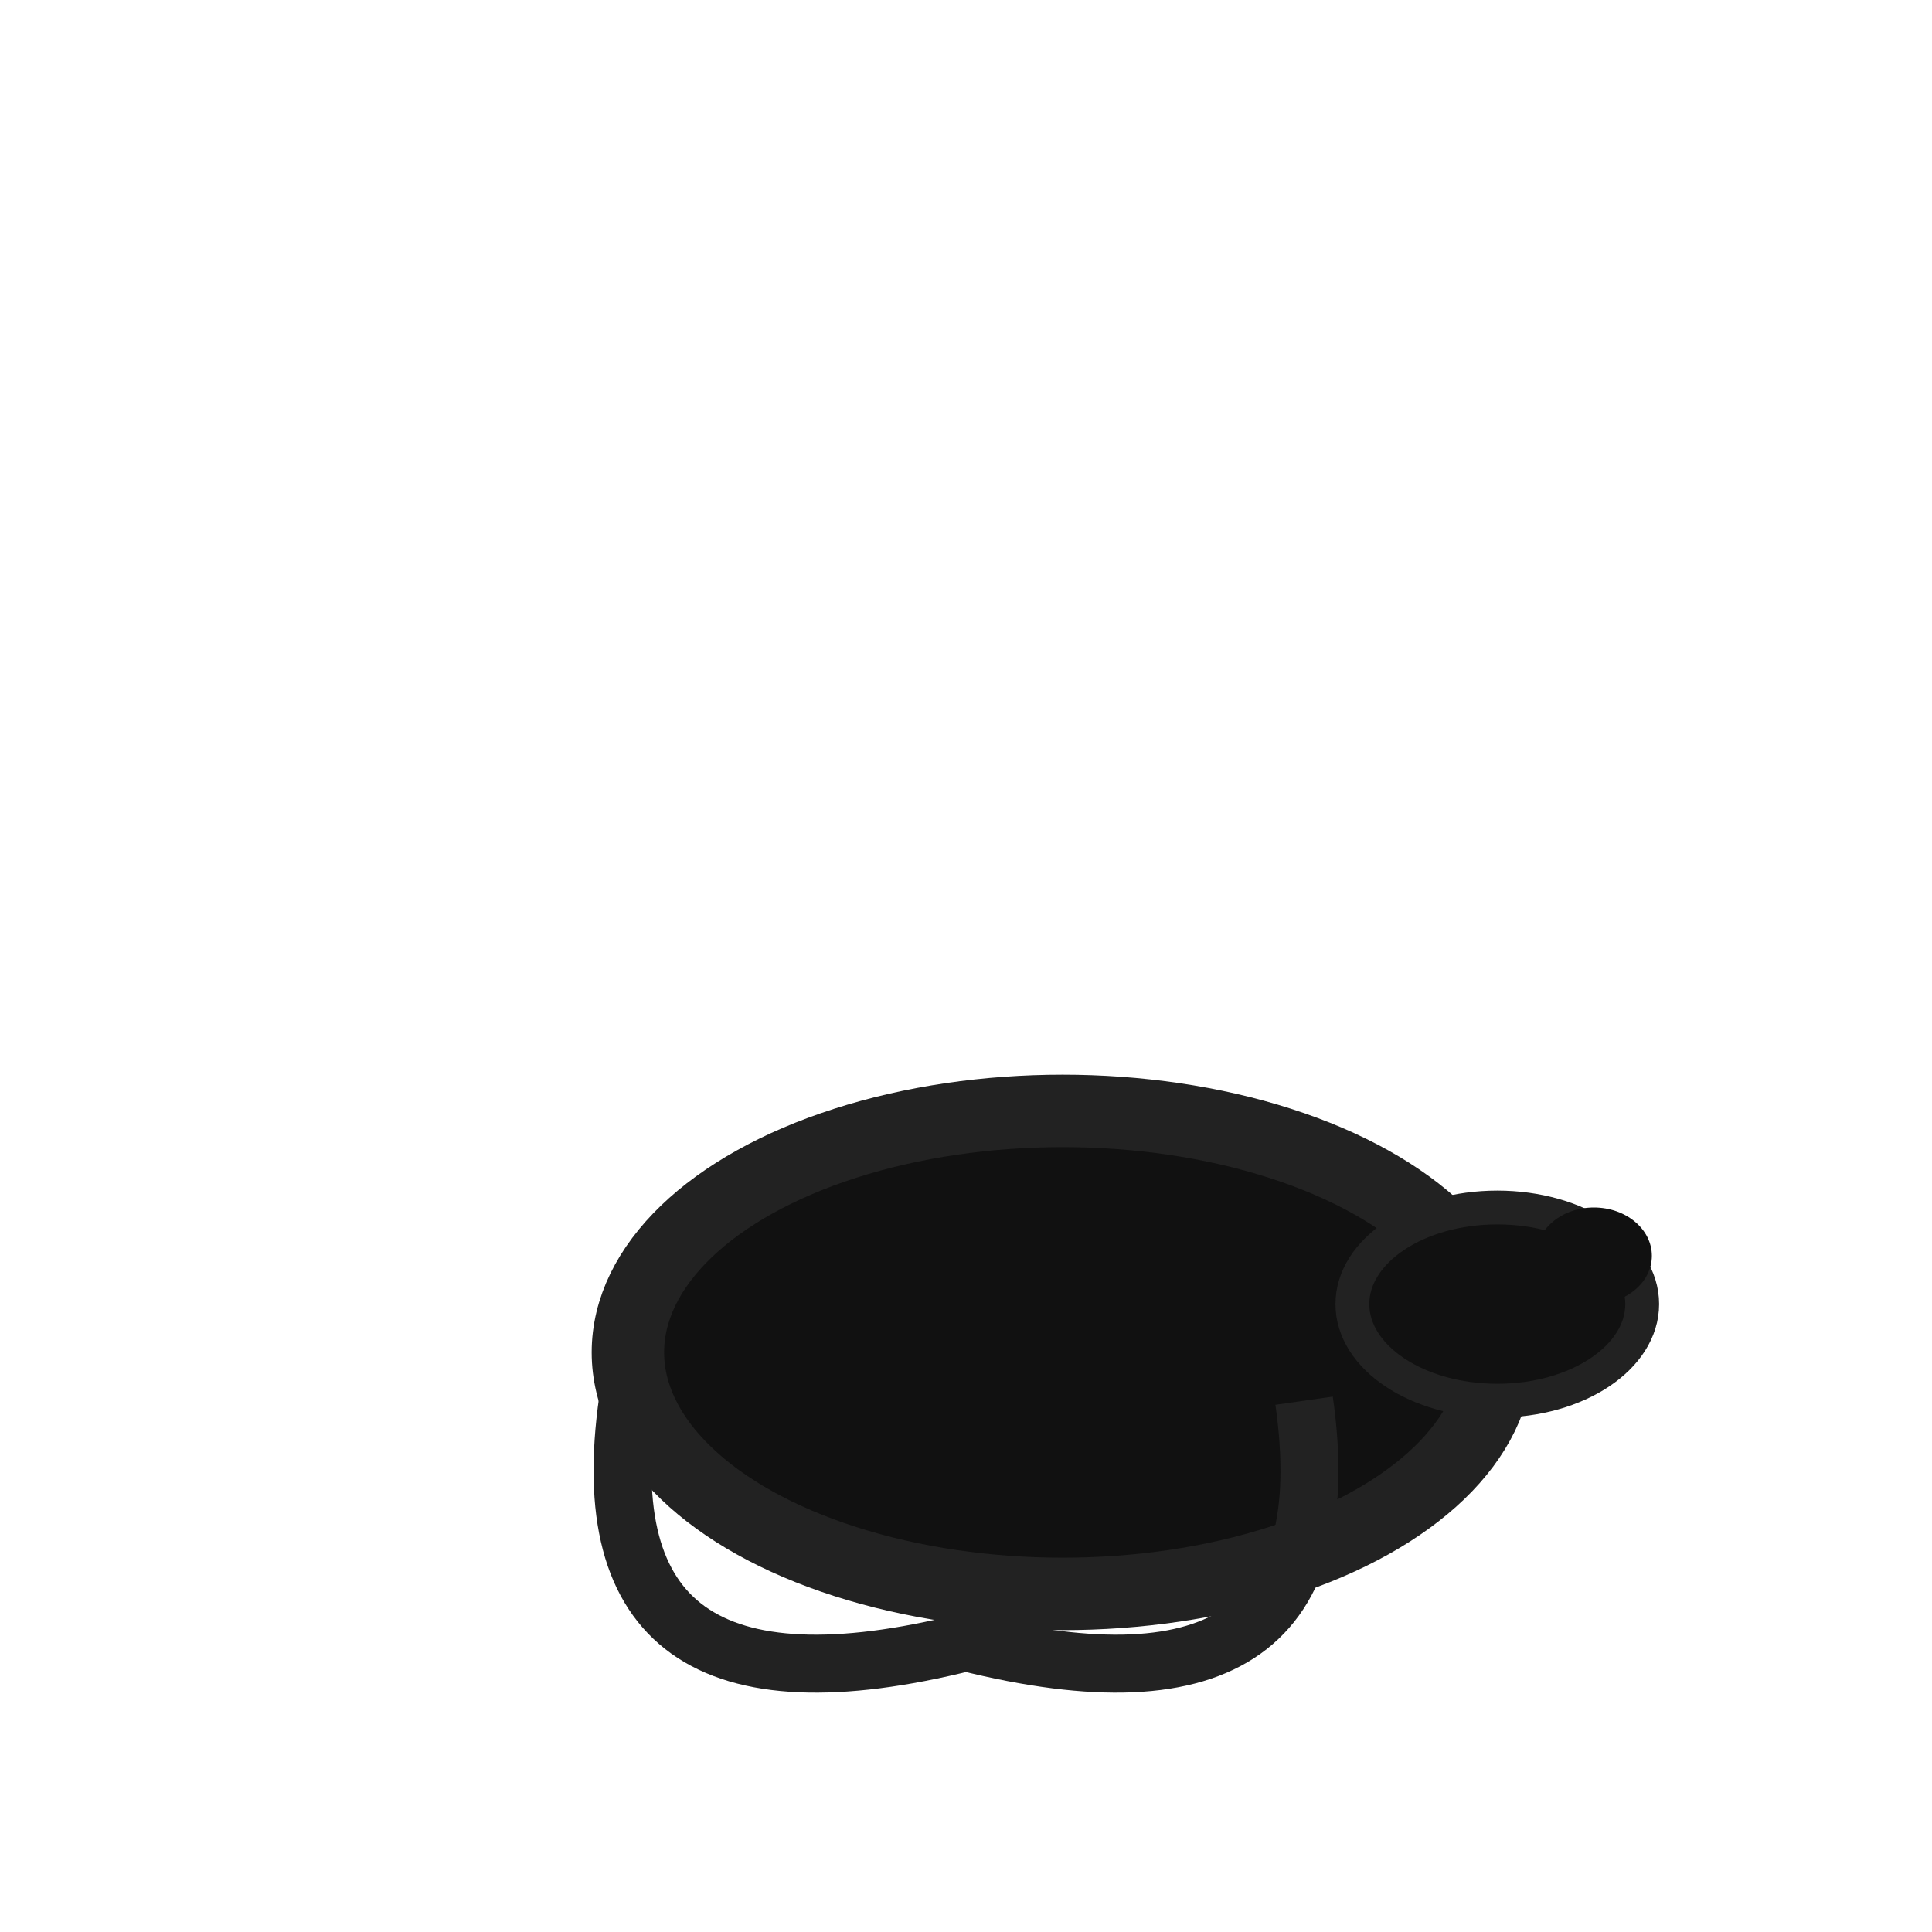 <svg width="40" height="40" viewBox="0 0 40 40" fill="none" xmlns="http://www.w3.org/2000/svg">
  <ellipse cx="22" cy="28" rx="9" ry="5" fill="#111" stroke="#222" stroke-width="1.5"/>
  <ellipse cx="31" cy="27" rx="3" ry="2" fill="#111" stroke="#222" stroke-width="0.7"/>
  <path d="M13 29 Q12 36 20 34 Q28 36 27 29" stroke="#222" stroke-width="1.2" fill="none"/>
  <ellipse cx="33" cy="26" rx="1.2" ry="1" fill="#111"/>
</svg> 